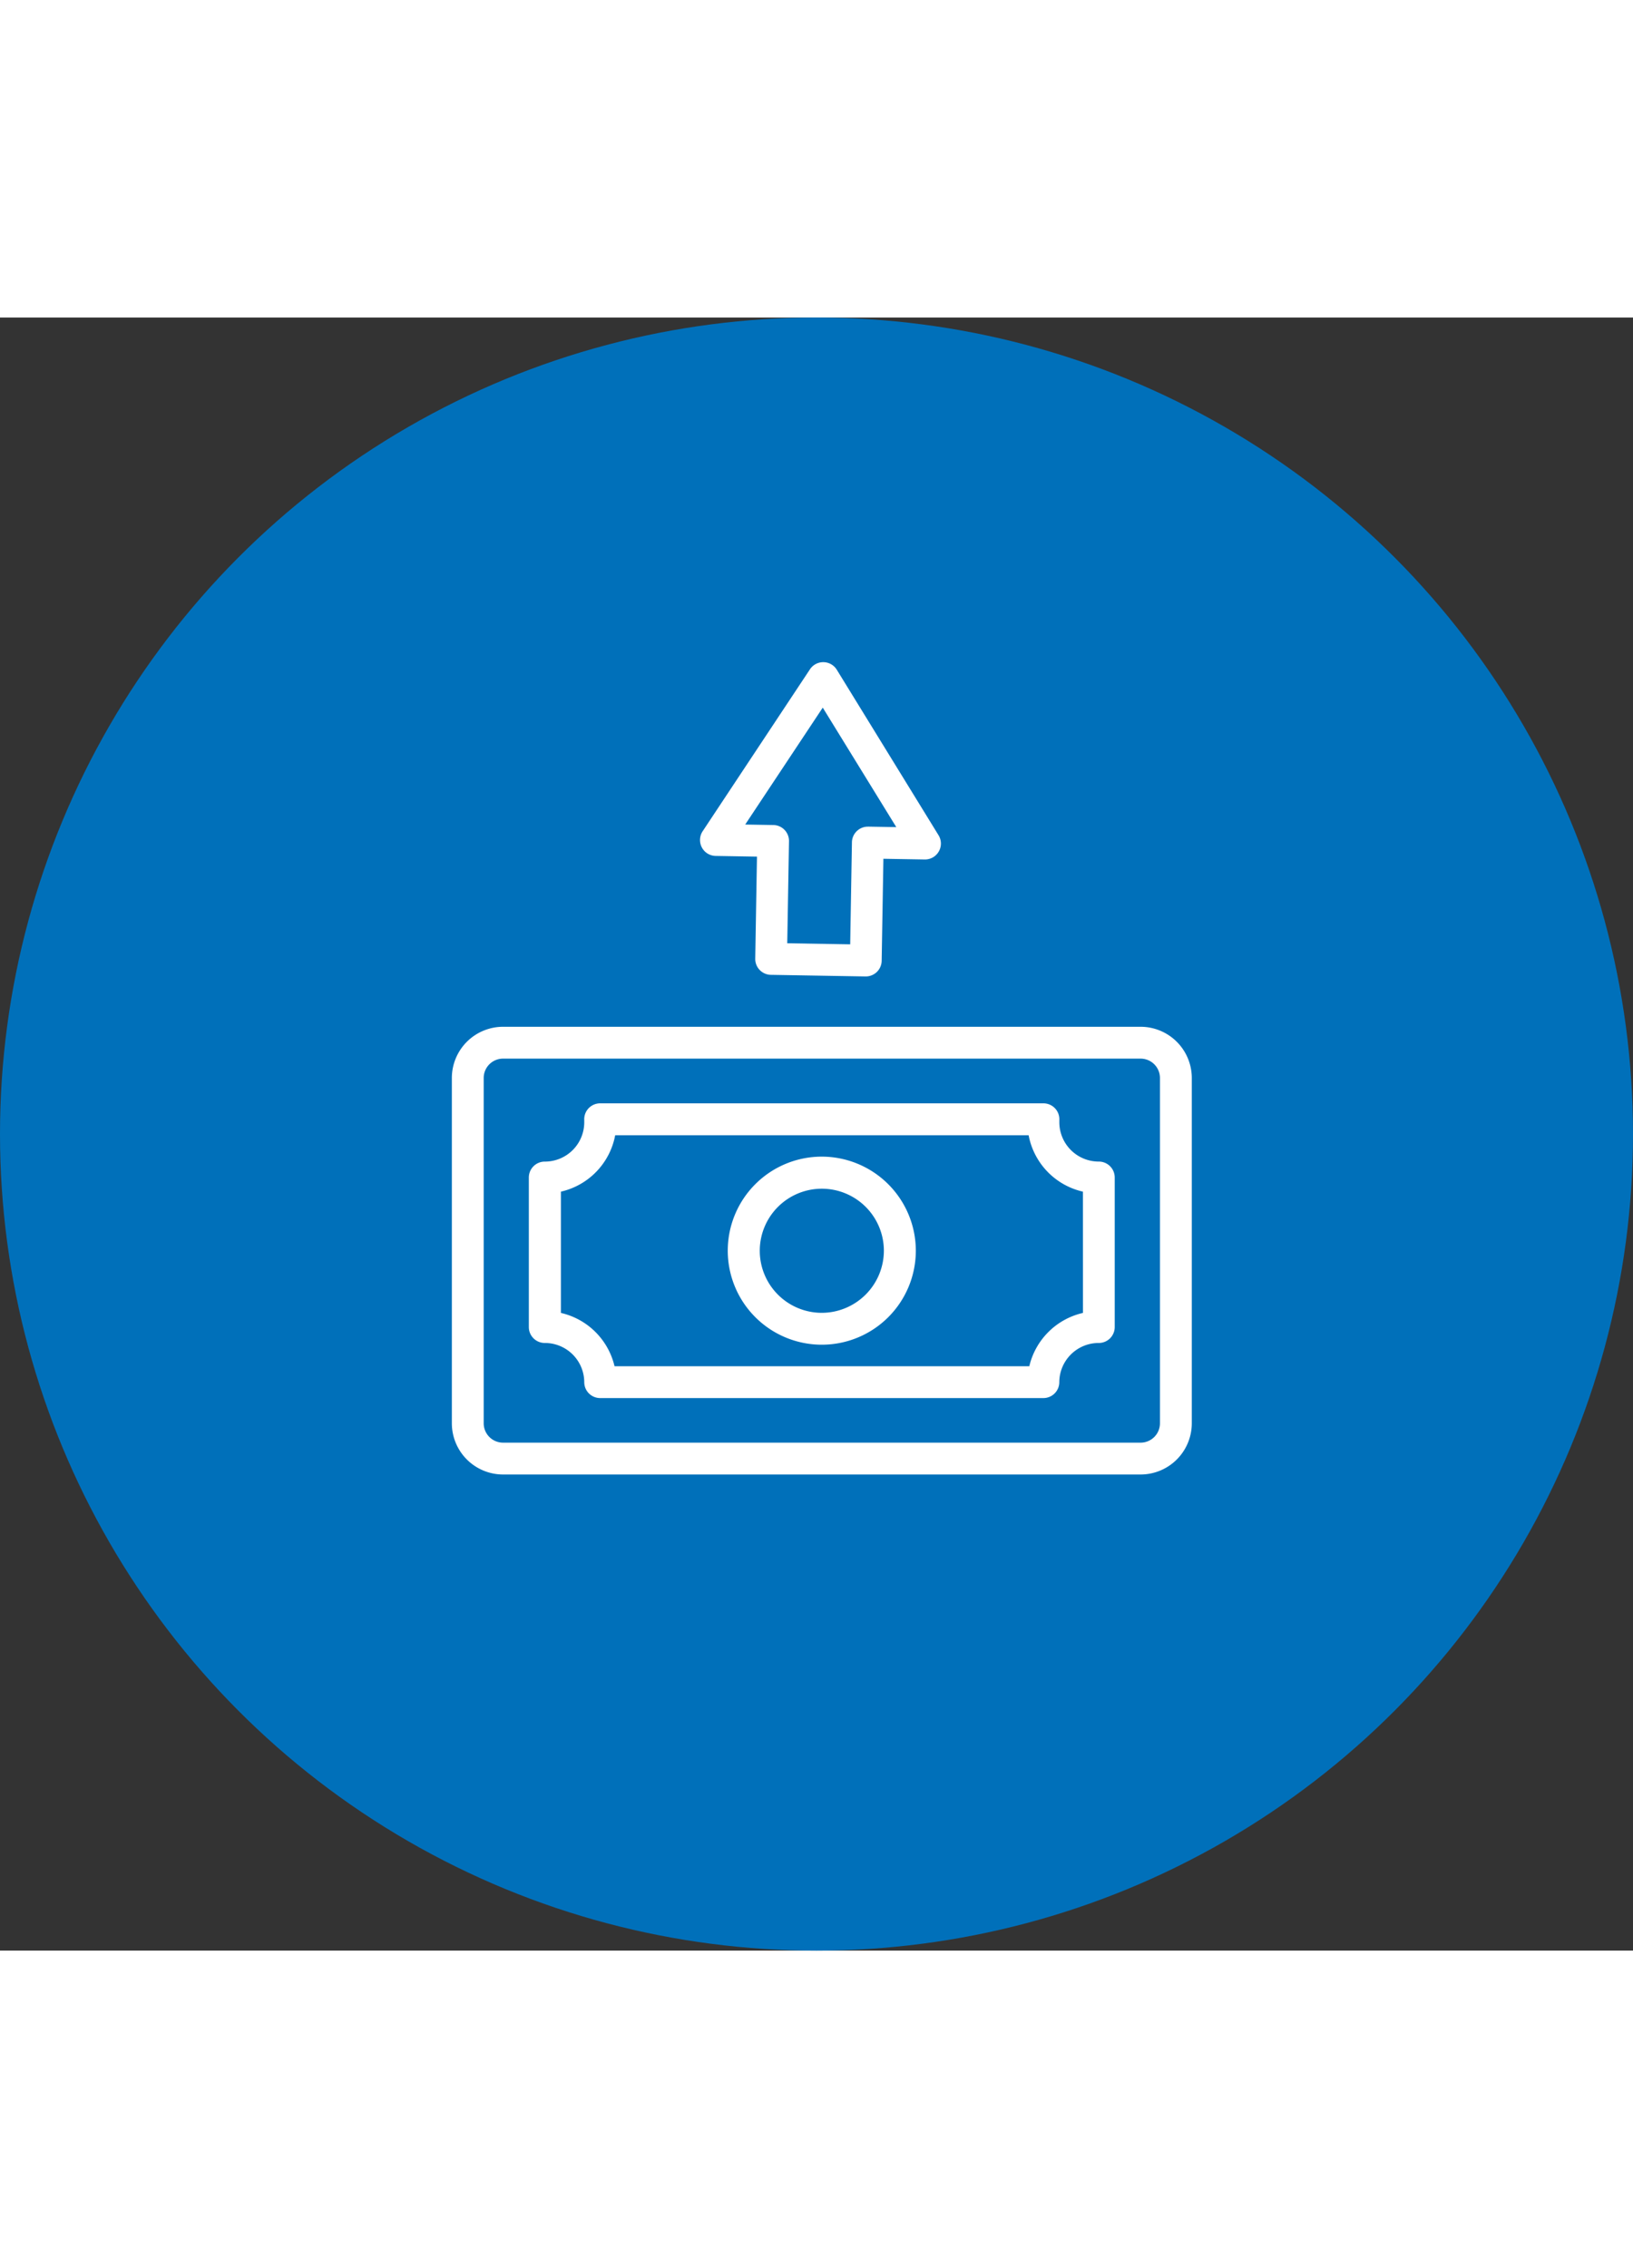 <svg xmlns="http://www.w3.org/2000/svg" width="36" height="50" viewBox="0 0 50 50"><rect x="0" y="0" width="50" height="50" fill="#333333" stroke="none"/><defs><style>.a{fill:#0070ba;}.b{fill:#fff;}</style></defs><circle class="a" cx="25" cy="25" r="25"/><g transform="translate(13.835 10.469)"><path class="b" d="M183.566,9.373a.487.487,0,0,0,.821,0l3.2-5.012a.487.487,0,0,0-.411-.75h-1.264V.487A.487.487,0,0,0,185.428,0h-2.9a.487.487,0,0,0-.487.487V3.611h-1.264a.487.487,0,0,0-.411.75Zm-1.04-4.787a.487.487,0,0,0,.487-.487V.975h1.927V4.1a.487.487,0,0,0,.487.487h.862l-2.313,3.619-2.313-3.619h.862Z" transform="matrix(-1, -0.017, 0.017, -1, 195.193, 12.808)"/><path class="b" d="M44.663,230.741H25.141a1.569,1.569,0,0,0-1.567,1.567v10.574a1.569,1.569,0,0,0,1.567,1.567H44.663a1.569,1.569,0,0,0,1.567-1.567V232.308A1.569,1.569,0,0,0,44.663,230.741Zm.592,12.141a.593.593,0,0,1-.592.592H25.141a.593.593,0,0,1-.592-.592V232.308a.593.593,0,0,1,.592-.592H44.663a.593.593,0,0,1,.592.592Z" transform="translate(-23.574 -219.495)"/><path class="b" d="M89.427,280.6a1.206,1.206,0,0,1-1.21-1.2c0-.023,0-.046,0-.068a.487.487,0,0,0-.487-.515H74.158a.487.487,0,0,0-.487.515q0,.034,0,.069a1.206,1.206,0,0,1-1.21,1.2.487.487,0,0,0-.487.487v4.579a.487.487,0,0,0,.487.487,1.206,1.206,0,0,1,1.21,1.2.487.487,0,0,0,.487.487H87.729a.487.487,0,0,0,.487-.487,1.206,1.206,0,0,1,1.21-1.2.487.487,0,0,0,.487-.487v-4.579A.487.487,0,0,0,89.427,280.6Zm-.487,4.634a2.187,2.187,0,0,0-1.642,1.632h-12.7a2.187,2.187,0,0,0-1.642-1.632v-3.713a2.185,2.185,0,0,0,1.662-1.727H87.277a2.185,2.185,0,0,0,1.662,1.727Z" transform="translate(-69.617 -265.227)"/><path class="b" d="M199.818,312.311a2.879,2.879,0,1,0,2.878,2.878A2.882,2.882,0,0,0,199.818,312.311Zm0,4.782a1.9,1.9,0,1,1,1.9-1.9A1.906,1.906,0,0,1,199.818,317.093Z" transform="translate(-188.49 -297.089)"/></g></svg>
